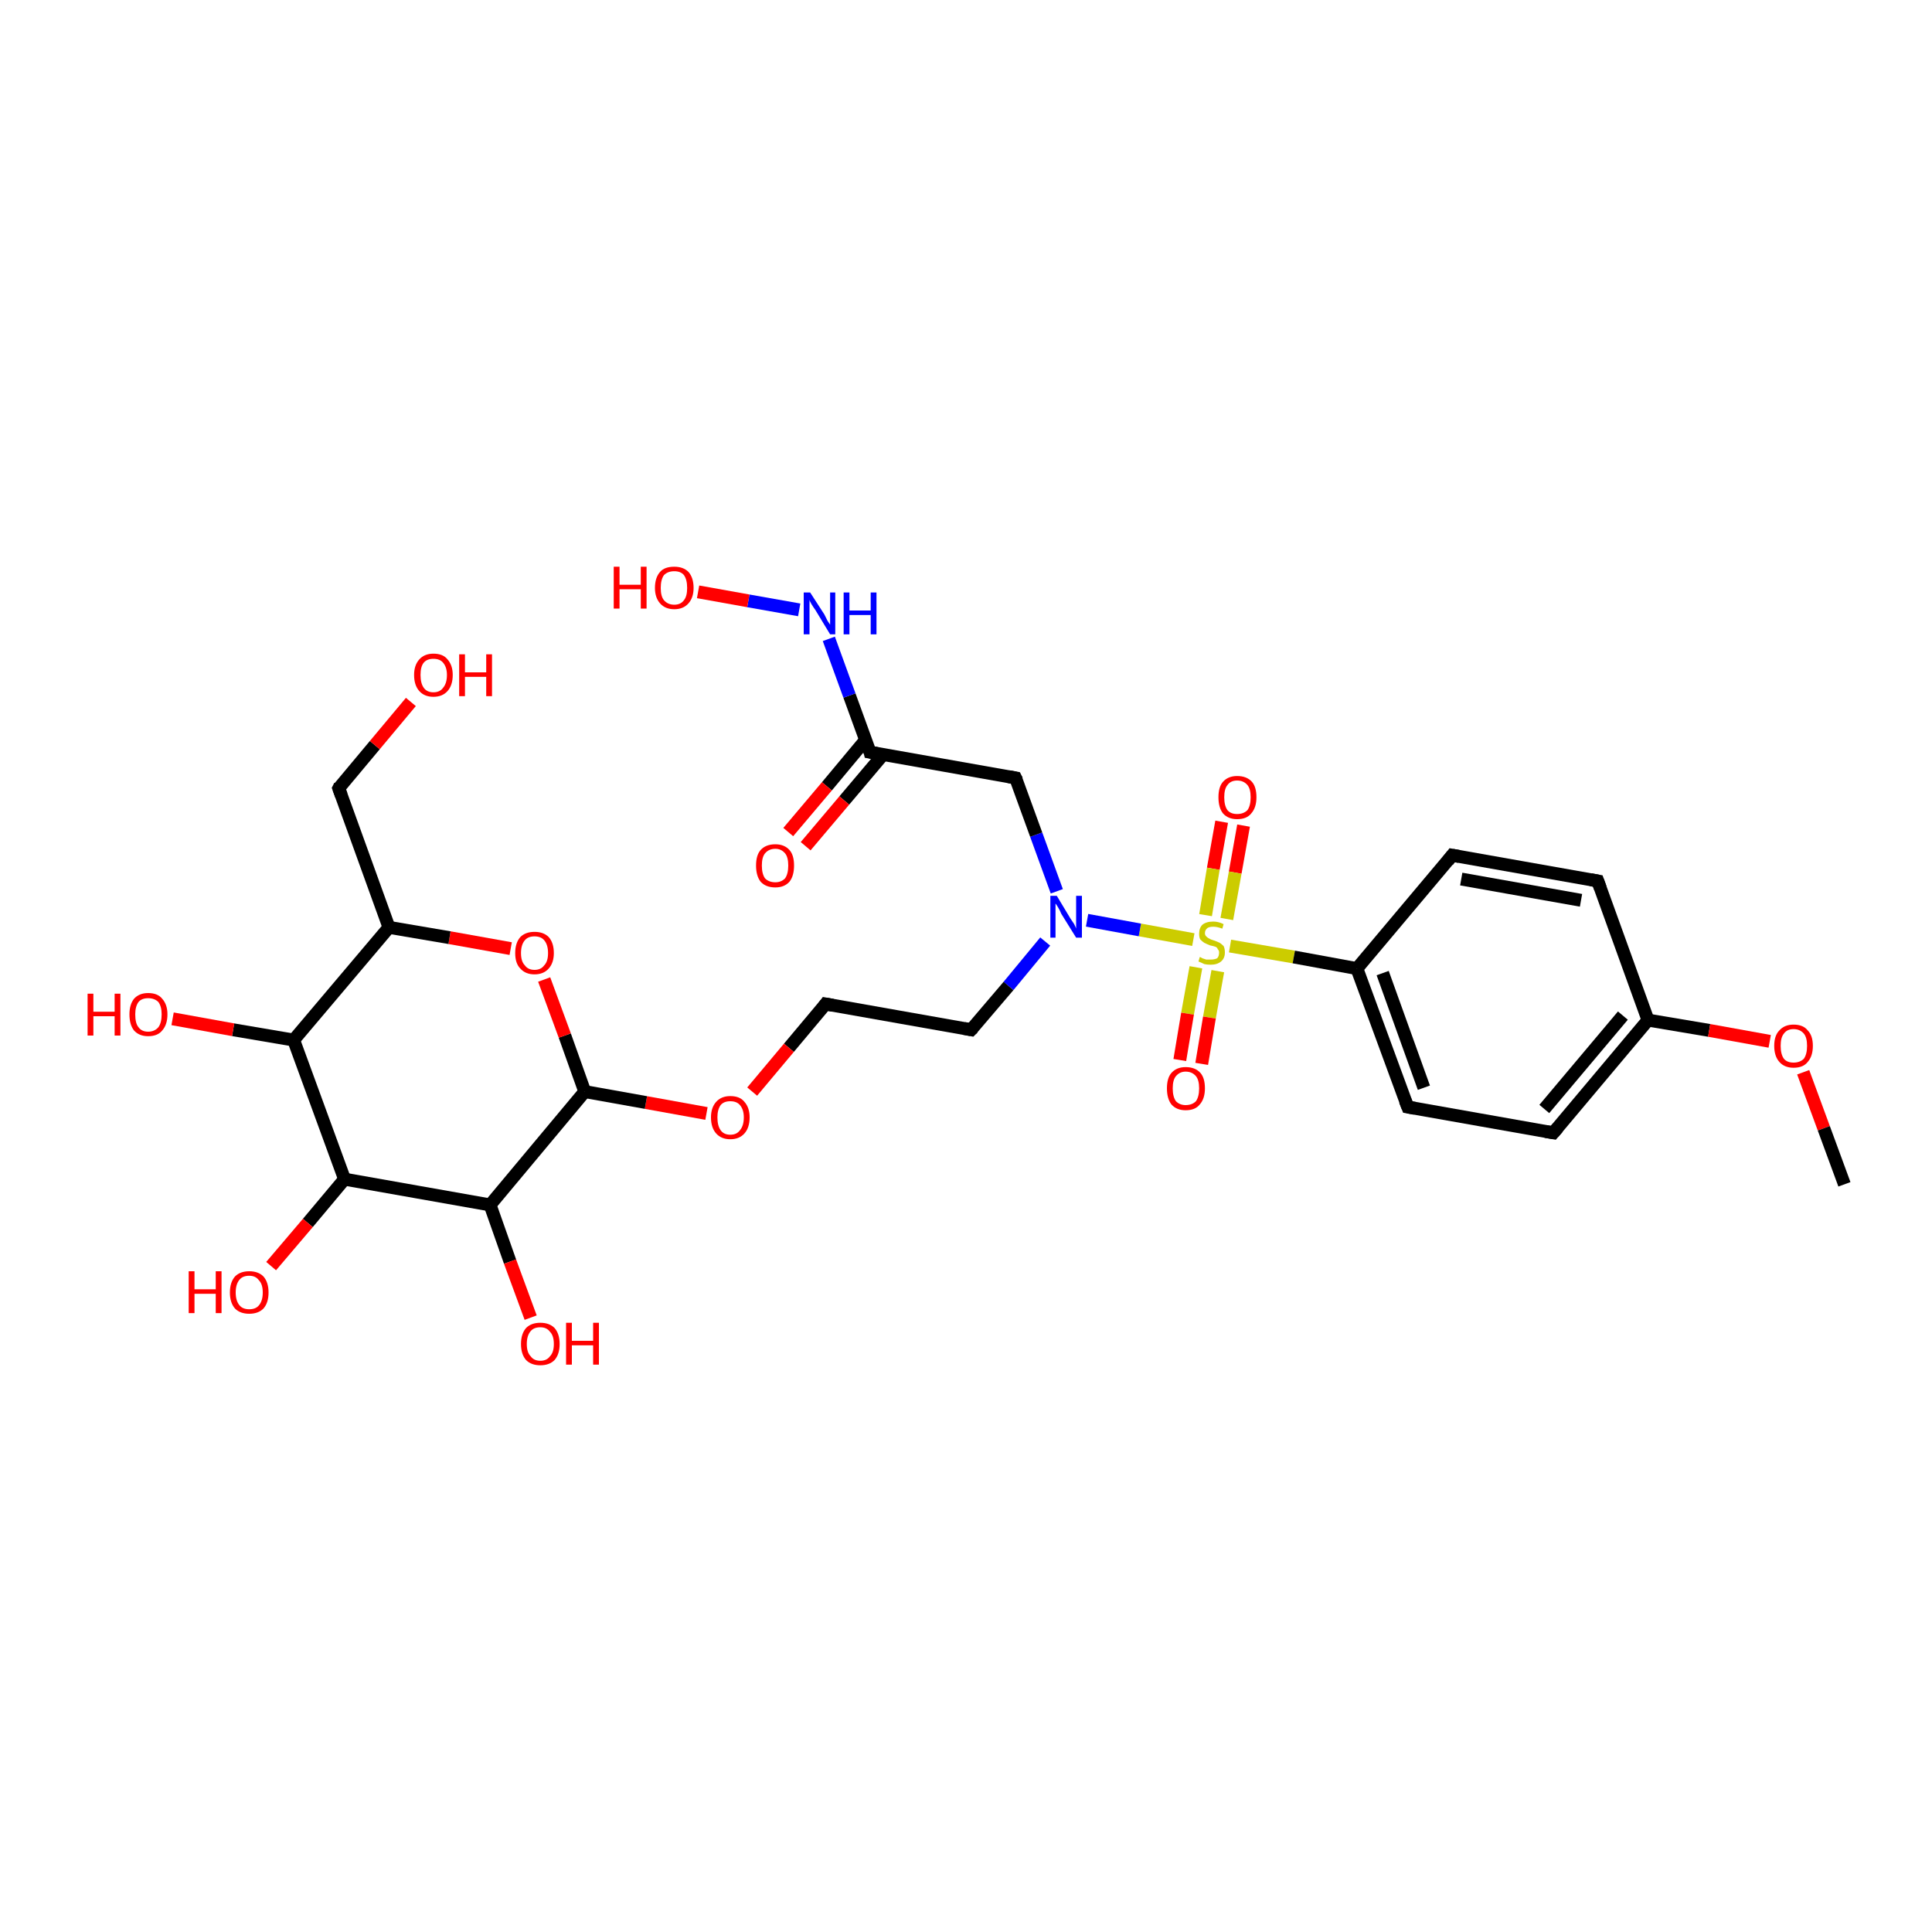 <?xml version='1.0' encoding='iso-8859-1'?>
<svg version='1.1' baseProfile='full'
              xmlns='http://www.w3.org/2000/svg'
                      xmlns:rdkit='http://www.rdkit.org/xml'
                      xmlns:xlink='http://www.w3.org/1999/xlink'
                  xml:space='preserve'
width='300px' height='300px' viewBox='0 0 300 300'>
<!-- END OF HEADER -->
<rect style='opacity:1.0;fill:#FFFFFF;stroke:none' width='300.0' height='300.0' x='0.0' y='0.0'> </rect>
<path class='bond-0 atom-0 atom-1' d='M 193.1,128.2 L 191.8,135.5' style='fill:none;fill-rule:evenodd;stroke:#FF0000;stroke-width:2.0px;stroke-linecap:butt;stroke-linejoin:miter;stroke-opacity:1' />
<path class='bond-0 atom-0 atom-1' d='M 191.8,135.5 L 190.5,142.7' style='fill:none;fill-rule:evenodd;stroke:#CCCC00;stroke-width:2.0px;stroke-linecap:butt;stroke-linejoin:miter;stroke-opacity:1' />
<path class='bond-0 atom-0 atom-1' d='M 189.7,127.6 L 188.4,134.9' style='fill:none;fill-rule:evenodd;stroke:#FF0000;stroke-width:2.0px;stroke-linecap:butt;stroke-linejoin:miter;stroke-opacity:1' />
<path class='bond-0 atom-0 atom-1' d='M 188.4,134.9 L 187.2,142.1' style='fill:none;fill-rule:evenodd;stroke:#CCCC00;stroke-width:2.0px;stroke-linecap:butt;stroke-linejoin:miter;stroke-opacity:1' />
<path class='bond-1 atom-1 atom-2' d='M 185.7,150.2 L 184.4,157.4' style='fill:none;fill-rule:evenodd;stroke:#CCCC00;stroke-width:2.0px;stroke-linecap:butt;stroke-linejoin:miter;stroke-opacity:1' />
<path class='bond-1 atom-1 atom-2' d='M 184.4,157.4 L 183.2,164.6' style='fill:none;fill-rule:evenodd;stroke:#FF0000;stroke-width:2.0px;stroke-linecap:butt;stroke-linejoin:miter;stroke-opacity:1' />
<path class='bond-1 atom-1 atom-2' d='M 189.1,150.8 L 187.8,158.0' style='fill:none;fill-rule:evenodd;stroke:#CCCC00;stroke-width:2.0px;stroke-linecap:butt;stroke-linejoin:miter;stroke-opacity:1' />
<path class='bond-1 atom-1 atom-2' d='M 187.8,158.0 L 186.6,165.2' style='fill:none;fill-rule:evenodd;stroke:#FF0000;stroke-width:2.0px;stroke-linecap:butt;stroke-linejoin:miter;stroke-opacity:1' />
<path class='bond-2 atom-1 atom-3' d='M 191.0,146.9 L 200.9,148.6' style='fill:none;fill-rule:evenodd;stroke:#CCCC00;stroke-width:2.0px;stroke-linecap:butt;stroke-linejoin:miter;stroke-opacity:1' />
<path class='bond-2 atom-1 atom-3' d='M 200.9,148.6 L 210.7,150.4' style='fill:none;fill-rule:evenodd;stroke:#000000;stroke-width:2.0px;stroke-linecap:butt;stroke-linejoin:miter;stroke-opacity:1' />
<path class='bond-3 atom-3 atom-4' d='M 210.7,150.4 L 218.6,171.9' style='fill:none;fill-rule:evenodd;stroke:#000000;stroke-width:2.0px;stroke-linecap:butt;stroke-linejoin:miter;stroke-opacity:1' />
<path class='bond-3 atom-3 atom-4' d='M 214.7,151.1 L 221.1,168.9' style='fill:none;fill-rule:evenodd;stroke:#000000;stroke-width:2.0px;stroke-linecap:butt;stroke-linejoin:miter;stroke-opacity:1' />
<path class='bond-4 atom-4 atom-5' d='M 218.6,171.9 L 241.2,175.9' style='fill:none;fill-rule:evenodd;stroke:#000000;stroke-width:2.0px;stroke-linecap:butt;stroke-linejoin:miter;stroke-opacity:1' />
<path class='bond-5 atom-5 atom-6' d='M 241.2,175.9 L 255.9,158.4' style='fill:none;fill-rule:evenodd;stroke:#000000;stroke-width:2.0px;stroke-linecap:butt;stroke-linejoin:miter;stroke-opacity:1' />
<path class='bond-5 atom-5 atom-6' d='M 239.8,172.2 L 252.0,157.7' style='fill:none;fill-rule:evenodd;stroke:#000000;stroke-width:2.0px;stroke-linecap:butt;stroke-linejoin:miter;stroke-opacity:1' />
<path class='bond-6 atom-6 atom-7' d='M 255.9,158.4 L 265.4,160.0' style='fill:none;fill-rule:evenodd;stroke:#000000;stroke-width:2.0px;stroke-linecap:butt;stroke-linejoin:miter;stroke-opacity:1' />
<path class='bond-6 atom-6 atom-7' d='M 265.4,160.0 L 274.8,161.7' style='fill:none;fill-rule:evenodd;stroke:#FF0000;stroke-width:2.0px;stroke-linecap:butt;stroke-linejoin:miter;stroke-opacity:1' />
<path class='bond-7 atom-7 atom-8' d='M 280.0,166.5 L 283.2,175.2' style='fill:none;fill-rule:evenodd;stroke:#FF0000;stroke-width:2.0px;stroke-linecap:butt;stroke-linejoin:miter;stroke-opacity:1' />
<path class='bond-7 atom-7 atom-8' d='M 283.2,175.2 L 286.4,183.9' style='fill:none;fill-rule:evenodd;stroke:#000000;stroke-width:2.0px;stroke-linecap:butt;stroke-linejoin:miter;stroke-opacity:1' />
<path class='bond-8 atom-6 atom-9' d='M 255.9,158.4 L 248.1,136.8' style='fill:none;fill-rule:evenodd;stroke:#000000;stroke-width:2.0px;stroke-linecap:butt;stroke-linejoin:miter;stroke-opacity:1' />
<path class='bond-9 atom-9 atom-10' d='M 248.1,136.8 L 225.5,132.8' style='fill:none;fill-rule:evenodd;stroke:#000000;stroke-width:2.0px;stroke-linecap:butt;stroke-linejoin:miter;stroke-opacity:1' />
<path class='bond-9 atom-9 atom-10' d='M 245.5,139.8 L 226.9,136.5' style='fill:none;fill-rule:evenodd;stroke:#000000;stroke-width:2.0px;stroke-linecap:butt;stroke-linejoin:miter;stroke-opacity:1' />
<path class='bond-10 atom-1 atom-11' d='M 185.3,145.9 L 177.0,144.4' style='fill:none;fill-rule:evenodd;stroke:#CCCC00;stroke-width:2.0px;stroke-linecap:butt;stroke-linejoin:miter;stroke-opacity:1' />
<path class='bond-10 atom-1 atom-11' d='M 177.0,144.4 L 168.8,142.9' style='fill:none;fill-rule:evenodd;stroke:#0000FF;stroke-width:2.0px;stroke-linecap:butt;stroke-linejoin:miter;stroke-opacity:1' />
<path class='bond-11 atom-11 atom-12' d='M 162.3,146.2 L 156.6,153.1' style='fill:none;fill-rule:evenodd;stroke:#0000FF;stroke-width:2.0px;stroke-linecap:butt;stroke-linejoin:miter;stroke-opacity:1' />
<path class='bond-11 atom-11 atom-12' d='M 156.6,153.1 L 150.8,159.9' style='fill:none;fill-rule:evenodd;stroke:#000000;stroke-width:2.0px;stroke-linecap:butt;stroke-linejoin:miter;stroke-opacity:1' />
<path class='bond-12 atom-12 atom-13' d='M 150.8,159.9 L 128.2,155.9' style='fill:none;fill-rule:evenodd;stroke:#000000;stroke-width:2.0px;stroke-linecap:butt;stroke-linejoin:miter;stroke-opacity:1' />
<path class='bond-13 atom-13 atom-14' d='M 128.2,155.9 L 122.5,162.7' style='fill:none;fill-rule:evenodd;stroke:#000000;stroke-width:2.0px;stroke-linecap:butt;stroke-linejoin:miter;stroke-opacity:1' />
<path class='bond-13 atom-13 atom-14' d='M 122.5,162.7 L 116.8,169.5' style='fill:none;fill-rule:evenodd;stroke:#FF0000;stroke-width:2.0px;stroke-linecap:butt;stroke-linejoin:miter;stroke-opacity:1' />
<path class='bond-14 atom-14 atom-15' d='M 109.7,172.9 L 100.3,171.2' style='fill:none;fill-rule:evenodd;stroke:#FF0000;stroke-width:2.0px;stroke-linecap:butt;stroke-linejoin:miter;stroke-opacity:1' />
<path class='bond-14 atom-14 atom-15' d='M 100.3,171.2 L 90.8,169.5' style='fill:none;fill-rule:evenodd;stroke:#000000;stroke-width:2.0px;stroke-linecap:butt;stroke-linejoin:miter;stroke-opacity:1' />
<path class='bond-15 atom-15 atom-16' d='M 90.8,169.5 L 87.7,160.8' style='fill:none;fill-rule:evenodd;stroke:#000000;stroke-width:2.0px;stroke-linecap:butt;stroke-linejoin:miter;stroke-opacity:1' />
<path class='bond-15 atom-15 atom-16' d='M 87.7,160.8 L 84.5,152.1' style='fill:none;fill-rule:evenodd;stroke:#FF0000;stroke-width:2.0px;stroke-linecap:butt;stroke-linejoin:miter;stroke-opacity:1' />
<path class='bond-16 atom-16 atom-17' d='M 79.3,147.3 L 69.8,145.6' style='fill:none;fill-rule:evenodd;stroke:#FF0000;stroke-width:2.0px;stroke-linecap:butt;stroke-linejoin:miter;stroke-opacity:1' />
<path class='bond-16 atom-16 atom-17' d='M 69.8,145.6 L 60.4,144.0' style='fill:none;fill-rule:evenodd;stroke:#000000;stroke-width:2.0px;stroke-linecap:butt;stroke-linejoin:miter;stroke-opacity:1' />
<path class='bond-17 atom-17 atom-18' d='M 60.4,144.0 L 45.6,161.5' style='fill:none;fill-rule:evenodd;stroke:#000000;stroke-width:2.0px;stroke-linecap:butt;stroke-linejoin:miter;stroke-opacity:1' />
<path class='bond-18 atom-18 atom-19' d='M 45.6,161.5 L 36.2,159.9' style='fill:none;fill-rule:evenodd;stroke:#000000;stroke-width:2.0px;stroke-linecap:butt;stroke-linejoin:miter;stroke-opacity:1' />
<path class='bond-18 atom-18 atom-19' d='M 36.2,159.9 L 26.8,158.2' style='fill:none;fill-rule:evenodd;stroke:#FF0000;stroke-width:2.0px;stroke-linecap:butt;stroke-linejoin:miter;stroke-opacity:1' />
<path class='bond-19 atom-18 atom-20' d='M 45.6,161.5 L 53.5,183.1' style='fill:none;fill-rule:evenodd;stroke:#000000;stroke-width:2.0px;stroke-linecap:butt;stroke-linejoin:miter;stroke-opacity:1' />
<path class='bond-20 atom-20 atom-21' d='M 53.5,183.1 L 47.8,189.9' style='fill:none;fill-rule:evenodd;stroke:#000000;stroke-width:2.0px;stroke-linecap:butt;stroke-linejoin:miter;stroke-opacity:1' />
<path class='bond-20 atom-20 atom-21' d='M 47.8,189.9 L 42.1,196.6' style='fill:none;fill-rule:evenodd;stroke:#FF0000;stroke-width:2.0px;stroke-linecap:butt;stroke-linejoin:miter;stroke-opacity:1' />
<path class='bond-21 atom-20 atom-22' d='M 53.5,183.1 L 76.1,187.1' style='fill:none;fill-rule:evenodd;stroke:#000000;stroke-width:2.0px;stroke-linecap:butt;stroke-linejoin:miter;stroke-opacity:1' />
<path class='bond-22 atom-22 atom-23' d='M 76.1,187.1 L 79.2,195.9' style='fill:none;fill-rule:evenodd;stroke:#000000;stroke-width:2.0px;stroke-linecap:butt;stroke-linejoin:miter;stroke-opacity:1' />
<path class='bond-22 atom-22 atom-23' d='M 79.2,195.9 L 82.4,204.6' style='fill:none;fill-rule:evenodd;stroke:#FF0000;stroke-width:2.0px;stroke-linecap:butt;stroke-linejoin:miter;stroke-opacity:1' />
<path class='bond-23 atom-17 atom-24' d='M 60.4,144.0 L 52.6,122.4' style='fill:none;fill-rule:evenodd;stroke:#000000;stroke-width:2.0px;stroke-linecap:butt;stroke-linejoin:miter;stroke-opacity:1' />
<path class='bond-24 atom-24 atom-25' d='M 52.6,122.4 L 58.2,115.7' style='fill:none;fill-rule:evenodd;stroke:#000000;stroke-width:2.0px;stroke-linecap:butt;stroke-linejoin:miter;stroke-opacity:1' />
<path class='bond-24 atom-24 atom-25' d='M 58.2,115.7 L 63.8,109.0' style='fill:none;fill-rule:evenodd;stroke:#FF0000;stroke-width:2.0px;stroke-linecap:butt;stroke-linejoin:miter;stroke-opacity:1' />
<path class='bond-25 atom-11 atom-26' d='M 164.1,138.4 L 160.9,129.6' style='fill:none;fill-rule:evenodd;stroke:#0000FF;stroke-width:2.0px;stroke-linecap:butt;stroke-linejoin:miter;stroke-opacity:1' />
<path class='bond-25 atom-11 atom-26' d='M 160.9,129.6 L 157.7,120.8' style='fill:none;fill-rule:evenodd;stroke:#000000;stroke-width:2.0px;stroke-linecap:butt;stroke-linejoin:miter;stroke-opacity:1' />
<path class='bond-26 atom-26 atom-27' d='M 157.7,120.8 L 135.1,116.8' style='fill:none;fill-rule:evenodd;stroke:#000000;stroke-width:2.0px;stroke-linecap:butt;stroke-linejoin:miter;stroke-opacity:1' />
<path class='bond-27 atom-27 atom-28' d='M 134.4,114.9 L 128.4,122.1' style='fill:none;fill-rule:evenodd;stroke:#000000;stroke-width:2.0px;stroke-linecap:butt;stroke-linejoin:miter;stroke-opacity:1' />
<path class='bond-27 atom-27 atom-28' d='M 128.4,122.1 L 122.4,129.2' style='fill:none;fill-rule:evenodd;stroke:#FF0000;stroke-width:2.0px;stroke-linecap:butt;stroke-linejoin:miter;stroke-opacity:1' />
<path class='bond-27 atom-27 atom-28' d='M 137.1,117.2 L 131.1,124.3' style='fill:none;fill-rule:evenodd;stroke:#000000;stroke-width:2.0px;stroke-linecap:butt;stroke-linejoin:miter;stroke-opacity:1' />
<path class='bond-27 atom-27 atom-28' d='M 131.1,124.3 L 125.1,131.4' style='fill:none;fill-rule:evenodd;stroke:#FF0000;stroke-width:2.0px;stroke-linecap:butt;stroke-linejoin:miter;stroke-opacity:1' />
<path class='bond-28 atom-27 atom-29' d='M 135.1,116.8 L 131.9,108.0' style='fill:none;fill-rule:evenodd;stroke:#000000;stroke-width:2.0px;stroke-linecap:butt;stroke-linejoin:miter;stroke-opacity:1' />
<path class='bond-28 atom-27 atom-29' d='M 131.9,108.0 L 128.7,99.2' style='fill:none;fill-rule:evenodd;stroke:#0000FF;stroke-width:2.0px;stroke-linecap:butt;stroke-linejoin:miter;stroke-opacity:1' />
<path class='bond-29 atom-29 atom-30' d='M 124.1,94.7 L 116.2,93.3' style='fill:none;fill-rule:evenodd;stroke:#0000FF;stroke-width:2.0px;stroke-linecap:butt;stroke-linejoin:miter;stroke-opacity:1' />
<path class='bond-29 atom-29 atom-30' d='M 116.2,93.3 L 108.4,91.9' style='fill:none;fill-rule:evenodd;stroke:#FF0000;stroke-width:2.0px;stroke-linecap:butt;stroke-linejoin:miter;stroke-opacity:1' />
<path class='bond-30 atom-10 atom-3' d='M 225.5,132.8 L 210.7,150.4' style='fill:none;fill-rule:evenodd;stroke:#000000;stroke-width:2.0px;stroke-linecap:butt;stroke-linejoin:miter;stroke-opacity:1' />
<path class='bond-31 atom-22 atom-15' d='M 76.1,187.1 L 90.8,169.5' style='fill:none;fill-rule:evenodd;stroke:#000000;stroke-width:2.0px;stroke-linecap:butt;stroke-linejoin:miter;stroke-opacity:1' />
<path d='M 218.2,170.9 L 218.6,171.9 L 219.7,172.1' style='fill:none;stroke:#000000;stroke-width:2.0px;stroke-linecap:butt;stroke-linejoin:miter;stroke-opacity:1;' />
<path d='M 240.0,175.7 L 241.2,175.9 L 241.9,175.1' style='fill:none;stroke:#000000;stroke-width:2.0px;stroke-linecap:butt;stroke-linejoin:miter;stroke-opacity:1;' />
<path d='M 248.5,137.9 L 248.1,136.8 L 247.0,136.6' style='fill:none;stroke:#000000;stroke-width:2.0px;stroke-linecap:butt;stroke-linejoin:miter;stroke-opacity:1;' />
<path d='M 226.6,133.0 L 225.5,132.8 L 224.8,133.7' style='fill:none;stroke:#000000;stroke-width:2.0px;stroke-linecap:butt;stroke-linejoin:miter;stroke-opacity:1;' />
<path d='M 151.1,159.6 L 150.8,159.9 L 149.7,159.7' style='fill:none;stroke:#000000;stroke-width:2.0px;stroke-linecap:butt;stroke-linejoin:miter;stroke-opacity:1;' />
<path d='M 129.3,156.1 L 128.2,155.9 L 127.9,156.3' style='fill:none;stroke:#000000;stroke-width:2.0px;stroke-linecap:butt;stroke-linejoin:miter;stroke-opacity:1;' />
<path d='M 53.0,123.5 L 52.6,122.4 L 52.8,122.0' style='fill:none;stroke:#000000;stroke-width:2.0px;stroke-linecap:butt;stroke-linejoin:miter;stroke-opacity:1;' />
<path d='M 157.9,121.2 L 157.7,120.8 L 156.6,120.6' style='fill:none;stroke:#000000;stroke-width:2.0px;stroke-linecap:butt;stroke-linejoin:miter;stroke-opacity:1;' />
<path d='M 136.2,117.0 L 135.1,116.8 L 135.0,116.4' style='fill:none;stroke:#000000;stroke-width:2.0px;stroke-linecap:butt;stroke-linejoin:miter;stroke-opacity:1;' />
<path class='atom-0' d='M 189.2 123.8
Q 189.2 122.2, 189.9 121.4
Q 190.7 120.5, 192.1 120.5
Q 193.6 120.5, 194.4 121.4
Q 195.1 122.2, 195.1 123.8
Q 195.1 125.4, 194.3 126.3
Q 193.6 127.2, 192.1 127.2
Q 190.7 127.2, 189.9 126.3
Q 189.2 125.4, 189.2 123.8
M 192.1 126.4
Q 193.1 126.4, 193.7 125.8
Q 194.2 125.1, 194.2 123.8
Q 194.2 122.5, 193.7 121.9
Q 193.1 121.2, 192.1 121.2
Q 191.1 121.2, 190.6 121.9
Q 190.1 122.5, 190.1 123.8
Q 190.1 125.1, 190.6 125.8
Q 191.1 126.4, 192.1 126.4
' fill='#FF0000'/>
<path class='atom-1' d='M 186.3 148.6
Q 186.4 148.6, 186.7 148.8
Q 187.0 148.9, 187.3 149.0
Q 187.7 149.0, 188.0 149.0
Q 188.6 149.0, 189.0 148.8
Q 189.3 148.5, 189.3 147.9
Q 189.3 147.6, 189.1 147.4
Q 189.0 147.1, 188.7 147.0
Q 188.4 146.9, 187.9 146.8
Q 187.4 146.6, 187.0 146.4
Q 186.7 146.2, 186.4 145.9
Q 186.2 145.6, 186.2 145.0
Q 186.2 144.1, 186.7 143.6
Q 187.3 143.1, 188.4 143.1
Q 189.2 143.1, 190.0 143.5
L 189.8 144.2
Q 189.0 143.9, 188.4 143.9
Q 187.8 143.9, 187.5 144.1
Q 187.1 144.4, 187.1 144.9
Q 187.1 145.2, 187.3 145.4
Q 187.5 145.6, 187.7 145.7
Q 188.0 145.9, 188.4 146.0
Q 189.0 146.2, 189.4 146.4
Q 189.7 146.6, 190.0 146.9
Q 190.2 147.3, 190.2 147.9
Q 190.2 148.8, 189.6 149.3
Q 189.0 149.8, 188.0 149.8
Q 187.4 149.8, 187.0 149.7
Q 186.6 149.5, 186.1 149.3
L 186.3 148.6
' fill='#CCCC00'/>
<path class='atom-2' d='M 181.2 169.0
Q 181.2 167.4, 181.9 166.6
Q 182.7 165.7, 184.1 165.7
Q 185.6 165.7, 186.4 166.6
Q 187.1 167.4, 187.1 169.0
Q 187.1 170.6, 186.3 171.5
Q 185.6 172.4, 184.1 172.4
Q 182.7 172.4, 181.9 171.5
Q 181.2 170.6, 181.2 169.0
M 184.1 171.6
Q 185.1 171.6, 185.7 171.0
Q 186.2 170.3, 186.2 169.0
Q 186.2 167.7, 185.7 167.1
Q 185.1 166.4, 184.1 166.4
Q 183.2 166.4, 182.6 167.1
Q 182.1 167.7, 182.1 169.0
Q 182.1 170.3, 182.6 171.0
Q 183.2 171.6, 184.1 171.6
' fill='#FF0000'/>
<path class='atom-7' d='M 275.5 162.4
Q 275.5 160.8, 276.3 160.0
Q 277.1 159.1, 278.5 159.1
Q 280.0 159.1, 280.7 160.0
Q 281.5 160.8, 281.5 162.4
Q 281.5 164.0, 280.7 164.9
Q 280.0 165.8, 278.5 165.8
Q 277.1 165.8, 276.3 164.9
Q 275.5 164.0, 275.5 162.4
M 278.5 165.0
Q 279.5 165.0, 280.1 164.4
Q 280.6 163.7, 280.6 162.4
Q 280.6 161.1, 280.1 160.5
Q 279.5 159.8, 278.5 159.8
Q 277.5 159.8, 277.0 160.5
Q 276.5 161.1, 276.5 162.4
Q 276.5 163.7, 277.0 164.4
Q 277.5 165.0, 278.5 165.0
' fill='#FF0000'/>
<path class='atom-11' d='M 164.1 139.1
L 166.2 142.6
Q 166.4 142.9, 166.8 143.5
Q 167.1 144.1, 167.1 144.2
L 167.1 139.1
L 168.0 139.1
L 168.0 145.6
L 167.1 145.6
L 164.8 141.9
Q 164.6 141.4, 164.3 140.9
Q 164.0 140.4, 163.9 140.3
L 163.9 145.6
L 163.1 145.6
L 163.1 139.1
L 164.1 139.1
' fill='#0000FF'/>
<path class='atom-14' d='M 110.4 173.5
Q 110.4 172.0, 111.2 171.1
Q 112.0 170.2, 113.4 170.2
Q 114.9 170.2, 115.6 171.1
Q 116.4 172.0, 116.4 173.5
Q 116.4 175.1, 115.6 176.0
Q 114.8 176.9, 113.4 176.9
Q 112.0 176.9, 111.2 176.0
Q 110.4 175.1, 110.4 173.5
M 113.4 176.2
Q 114.4 176.2, 114.9 175.5
Q 115.5 174.8, 115.5 173.5
Q 115.5 172.3, 114.9 171.6
Q 114.4 171.0, 113.4 171.0
Q 112.4 171.0, 111.9 171.6
Q 111.4 172.3, 111.4 173.5
Q 111.4 174.8, 111.9 175.5
Q 112.4 176.2, 113.4 176.2
' fill='#FF0000'/>
<path class='atom-16' d='M 80.0 148.0
Q 80.0 146.4, 80.8 145.5
Q 81.6 144.7, 83.0 144.7
Q 84.4 144.7, 85.2 145.5
Q 86.0 146.4, 86.0 148.0
Q 86.0 149.5, 85.2 150.4
Q 84.4 151.3, 83.0 151.3
Q 81.6 151.3, 80.8 150.4
Q 80.0 149.6, 80.0 148.0
M 83.0 150.6
Q 84.0 150.6, 84.5 149.9
Q 85.1 149.3, 85.1 148.0
Q 85.1 146.7, 84.5 146.0
Q 84.0 145.4, 83.0 145.4
Q 82.0 145.4, 81.5 146.0
Q 80.9 146.7, 80.9 148.0
Q 80.9 149.3, 81.5 149.9
Q 82.0 150.6, 83.0 150.6
' fill='#FF0000'/>
<path class='atom-19' d='M 13.6 154.3
L 14.5 154.3
L 14.5 157.1
L 17.8 157.1
L 17.8 154.3
L 18.7 154.3
L 18.7 160.8
L 17.8 160.8
L 17.8 157.8
L 14.5 157.8
L 14.5 160.8
L 13.6 160.8
L 13.6 154.3
' fill='#FF0000'/>
<path class='atom-19' d='M 20.1 157.5
Q 20.1 156.0, 20.8 155.1
Q 21.6 154.2, 23.0 154.2
Q 24.5 154.2, 25.2 155.1
Q 26.0 156.0, 26.0 157.5
Q 26.0 159.1, 25.2 160.0
Q 24.5 160.9, 23.0 160.9
Q 21.6 160.9, 20.8 160.0
Q 20.1 159.1, 20.1 157.5
M 23.0 160.2
Q 24.0 160.2, 24.6 159.5
Q 25.1 158.8, 25.1 157.5
Q 25.1 156.3, 24.6 155.6
Q 24.0 155.0, 23.0 155.0
Q 22.0 155.0, 21.5 155.6
Q 21.0 156.3, 21.0 157.5
Q 21.0 158.9, 21.5 159.5
Q 22.0 160.2, 23.0 160.2
' fill='#FF0000'/>
<path class='atom-21' d='M 29.3 197.4
L 30.2 197.4
L 30.2 200.2
L 33.5 200.2
L 33.5 197.4
L 34.4 197.4
L 34.4 203.9
L 33.5 203.9
L 33.5 200.9
L 30.2 200.9
L 30.2 203.9
L 29.3 203.9
L 29.3 197.4
' fill='#FF0000'/>
<path class='atom-21' d='M 35.7 200.7
Q 35.7 199.1, 36.5 198.2
Q 37.3 197.4, 38.7 197.4
Q 40.1 197.4, 40.9 198.2
Q 41.7 199.1, 41.7 200.7
Q 41.7 202.3, 40.9 203.2
Q 40.1 204.0, 38.7 204.0
Q 37.3 204.0, 36.5 203.2
Q 35.7 202.3, 35.7 200.7
M 38.7 203.3
Q 39.7 203.3, 40.2 202.7
Q 40.8 202.0, 40.8 200.7
Q 40.8 199.4, 40.2 198.8
Q 39.7 198.1, 38.7 198.1
Q 37.7 198.1, 37.2 198.7
Q 36.6 199.4, 36.6 200.7
Q 36.6 202.0, 37.2 202.7
Q 37.7 203.3, 38.7 203.3
' fill='#FF0000'/>
<path class='atom-23' d='M 80.9 208.7
Q 80.9 207.1, 81.7 206.2
Q 82.5 205.4, 83.9 205.4
Q 85.3 205.4, 86.1 206.2
Q 86.9 207.1, 86.9 208.7
Q 86.9 210.3, 86.1 211.2
Q 85.3 212.0, 83.9 212.0
Q 82.5 212.0, 81.7 211.2
Q 80.9 210.3, 80.9 208.7
M 83.9 211.3
Q 84.9 211.3, 85.4 210.6
Q 86.0 210.0, 86.0 208.7
Q 86.0 207.4, 85.4 206.8
Q 84.9 206.1, 83.9 206.1
Q 82.9 206.1, 82.4 206.7
Q 81.8 207.4, 81.8 208.7
Q 81.8 210.0, 82.4 210.6
Q 82.9 211.3, 83.9 211.3
' fill='#FF0000'/>
<path class='atom-23' d='M 87.9 205.4
L 88.8 205.4
L 88.8 208.2
L 92.1 208.2
L 92.1 205.4
L 93.0 205.4
L 93.0 211.9
L 92.1 211.9
L 92.1 208.9
L 88.8 208.9
L 88.8 211.9
L 87.9 211.9
L 87.9 205.4
' fill='#FF0000'/>
<path class='atom-25' d='M 64.3 104.8
Q 64.3 103.3, 65.1 102.4
Q 65.9 101.5, 67.3 101.5
Q 68.8 101.5, 69.5 102.4
Q 70.3 103.3, 70.3 104.8
Q 70.3 106.4, 69.5 107.3
Q 68.7 108.2, 67.3 108.2
Q 65.9 108.2, 65.1 107.3
Q 64.3 106.4, 64.3 104.8
M 67.3 107.5
Q 68.3 107.5, 68.8 106.8
Q 69.4 106.1, 69.4 104.8
Q 69.4 103.6, 68.8 102.9
Q 68.3 102.3, 67.3 102.3
Q 66.3 102.3, 65.8 102.9
Q 65.3 103.5, 65.3 104.8
Q 65.3 106.1, 65.8 106.8
Q 66.3 107.5, 67.3 107.5
' fill='#FF0000'/>
<path class='atom-25' d='M 71.3 101.6
L 72.2 101.6
L 72.2 104.4
L 75.5 104.4
L 75.5 101.6
L 76.4 101.6
L 76.4 108.1
L 75.5 108.1
L 75.5 105.1
L 72.2 105.1
L 72.2 108.1
L 71.3 108.1
L 71.3 101.6
' fill='#FF0000'/>
<path class='atom-28' d='M 117.4 134.4
Q 117.4 132.8, 118.1 132.0
Q 118.9 131.1, 120.4 131.1
Q 121.8 131.1, 122.6 132.0
Q 123.3 132.8, 123.3 134.4
Q 123.3 136.0, 122.6 136.9
Q 121.8 137.8, 120.4 137.8
Q 118.9 137.8, 118.1 136.9
Q 117.4 136.0, 117.4 134.4
M 120.4 137.0
Q 121.3 137.0, 121.9 136.4
Q 122.4 135.7, 122.4 134.4
Q 122.4 133.1, 121.9 132.5
Q 121.3 131.8, 120.4 131.8
Q 119.4 131.8, 118.8 132.5
Q 118.3 133.1, 118.3 134.4
Q 118.3 135.7, 118.8 136.4
Q 119.4 137.0, 120.4 137.0
' fill='#FF0000'/>
<path class='atom-29' d='M 125.8 92.0
L 128.0 95.4
Q 128.2 95.8, 128.5 96.4
Q 128.9 97.0, 128.9 97.0
L 128.9 92.0
L 129.7 92.0
L 129.7 98.5
L 128.9 98.5
L 126.6 94.7
Q 126.3 94.3, 126.0 93.8
Q 125.7 93.3, 125.7 93.1
L 125.7 98.5
L 124.8 98.5
L 124.8 92.0
L 125.8 92.0
' fill='#0000FF'/>
<path class='atom-29' d='M 131.0 92.0
L 131.9 92.0
L 131.9 94.8
L 135.2 94.8
L 135.2 92.0
L 136.1 92.0
L 136.1 98.5
L 135.2 98.5
L 135.2 95.5
L 131.9 95.5
L 131.9 98.5
L 131.0 98.5
L 131.0 92.0
' fill='#0000FF'/>
<path class='atom-30' d='M 95.3 88.0
L 96.2 88.0
L 96.2 90.8
L 99.5 90.8
L 99.5 88.0
L 100.4 88.0
L 100.4 94.5
L 99.5 94.5
L 99.5 91.5
L 96.2 91.5
L 96.2 94.5
L 95.3 94.5
L 95.3 88.0
' fill='#FF0000'/>
<path class='atom-30' d='M 101.7 91.3
Q 101.7 89.7, 102.5 88.8
Q 103.2 88.0, 104.7 88.0
Q 106.1 88.0, 106.9 88.8
Q 107.7 89.7, 107.7 91.3
Q 107.7 92.8, 106.9 93.7
Q 106.1 94.6, 104.7 94.6
Q 103.3 94.6, 102.5 93.7
Q 101.7 92.8, 101.7 91.3
M 104.7 93.9
Q 105.7 93.9, 106.2 93.2
Q 106.7 92.6, 106.7 91.3
Q 106.7 90.0, 106.2 89.3
Q 105.7 88.7, 104.7 88.7
Q 103.7 88.7, 103.1 89.3
Q 102.6 90.0, 102.6 91.3
Q 102.6 92.6, 103.1 93.2
Q 103.7 93.9, 104.7 93.9
' fill='#FF0000'/>
</svg>
